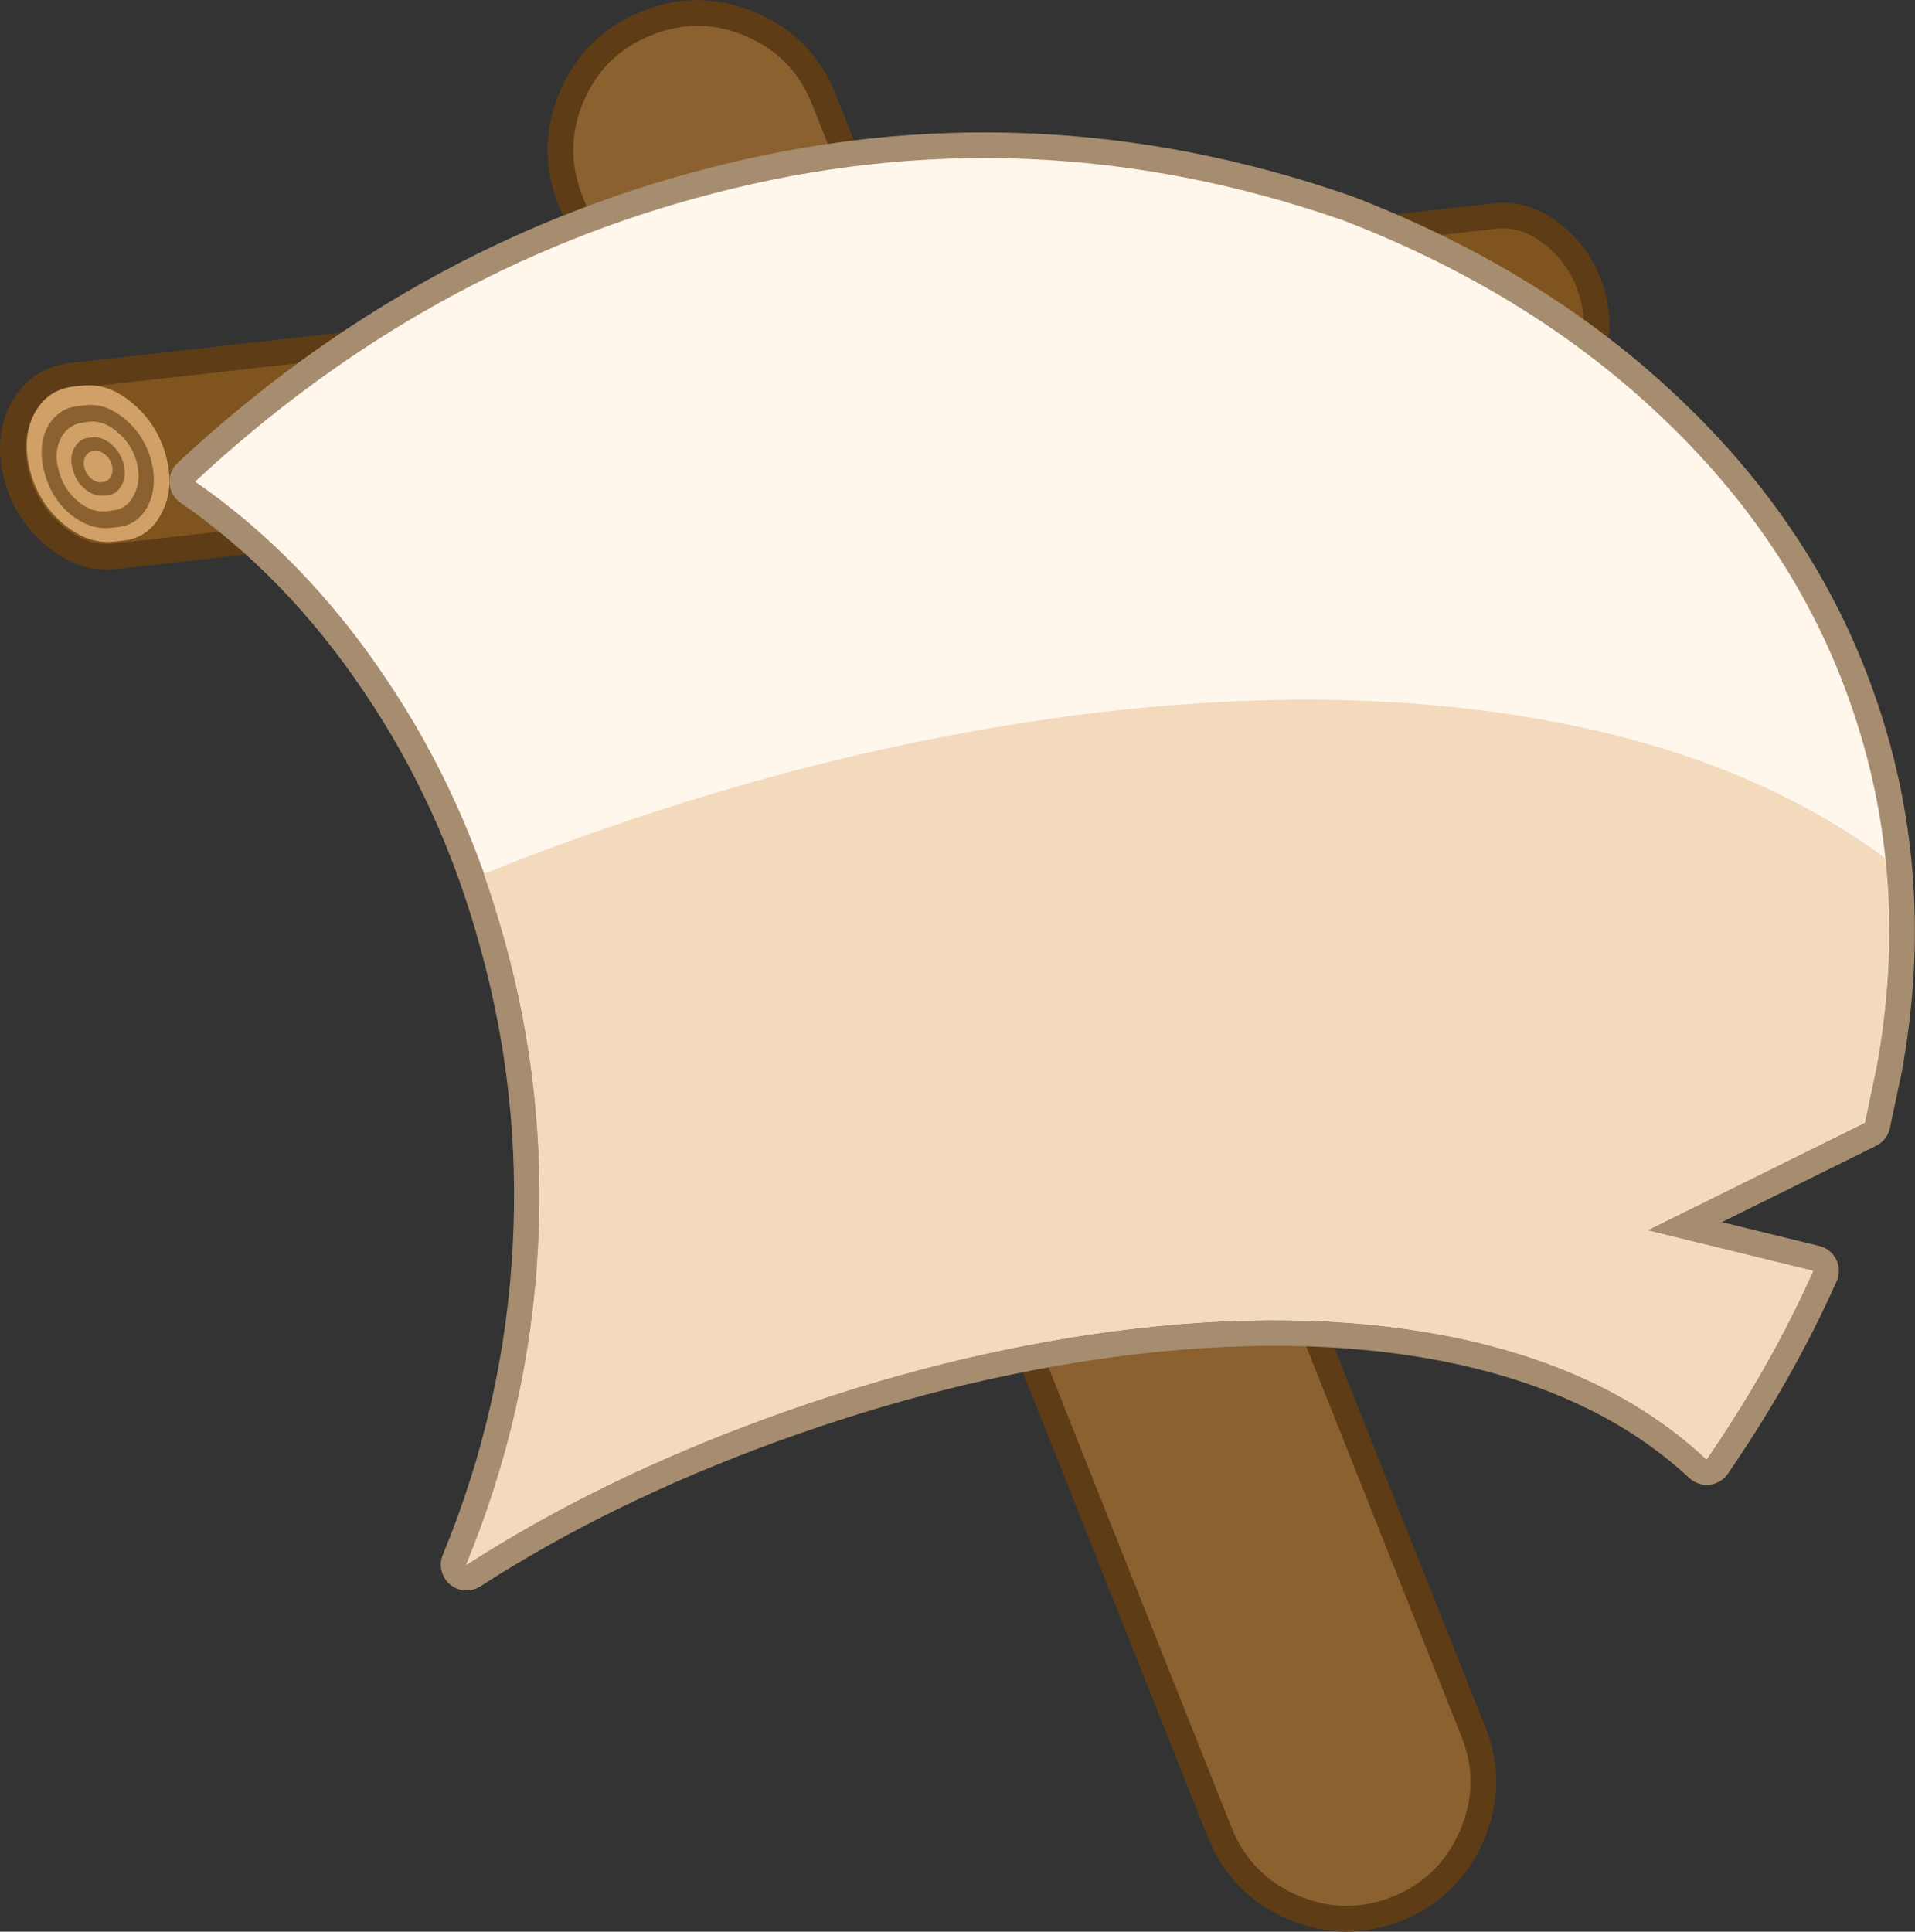 <?xml version="1.0" encoding="UTF-8" standalone="no"?>
<svg xmlns:xlink="http://www.w3.org/1999/xlink" height="338.5px" width="335.6px" xmlns="http://www.w3.org/2000/svg">
  <rect width="100%" height="100%" fill="#333333" stroke="none"/>
  <g transform="matrix(1.0, 0.0, 0.0, 1.0, 166.7, 119.95)">
    <path d="M89.15 200.85 Q92.75 192.6 89.4 184.3 L-24.4 -101.7 Q-27.7 -110.05 -35.95 -113.6 -44.2 -117.15 -52.5 -113.8 -60.85 -110.5 -64.4 -102.25 -67.95 -94.0 -64.65 -85.65 L49.15 200.35 Q52.5 208.65 60.7 212.2 68.95 215.75 77.3 212.45 85.6 209.1 89.15 200.85" fill="#8c6130" fill-rule="evenodd" stroke="none"/>
    <path d="M-24.4 -101.7 L89.4 184.3 Q92.75 192.6 89.15 200.85 85.6 209.1 77.3 212.45 M60.7 212.2 Q52.5 208.65 49.15 200.35 L-64.65 -85.65 Q-67.95 -94.0 -64.4 -102.25 -60.85 -110.5 -52.5 -113.8 -44.2 -117.15 -35.95 -113.6 -27.7 -110.05 -24.4 -101.7" fill="none" stroke="#5d3c16" stroke-linecap="round" stroke-linejoin="round" stroke-width="9.0"/>
    <path d="M77.3 212.45 Q68.95 215.75 60.7 212.2" fill="none" stroke="#5d3c16" stroke-linecap="round" stroke-linejoin="round" stroke-width="9.0"/>
    <path d="M-24.4 -101.7 Q-27.7 -110.05 -35.95 -113.6 -44.2 -117.15 -52.5 -113.8 -60.85 -110.5 -64.4 -102.25 -67.95 -94.0 -64.65 -85.65 L49.15 200.35 Q52.5 208.65 60.7 212.2 68.95 215.75 77.3 212.45 85.6 209.1 89.15 200.85 92.75 192.6 89.4 184.3 L-24.4 -101.7" fill="#8c6130" fill-rule="evenodd" stroke="none"/>
    <path d="M-155.8 -27.85 Q-160.1 -31.45 -161.6 -37.05 -163.1 -42.65 -160.9 -47.0 -158.65 -51.3 -154.05 -51.85 L95.45 -79.85 Q100.1 -80.4 104.4 -76.8 108.75 -73.15 110.25 -67.55 111.75 -61.95 109.5 -57.65 107.35 -53.25 102.7 -52.7 L-146.8 -24.7 Q-151.4 -24.15 -155.8 -27.85" fill="#80541e" fill-rule="evenodd" stroke="none"/>
    <path d="M-155.8 -27.85 Q-151.4 -24.15 -146.8 -24.7 L102.7 -52.7 Q107.35 -53.25 109.5 -57.65 111.75 -61.95 110.25 -67.55 108.75 -73.15 104.4 -76.8 100.1 -80.4 95.45 -79.85 L-154.05 -51.85 Q-158.65 -51.3 -160.9 -47.0 -163.1 -42.65 -161.6 -37.05 -160.1 -31.45 -155.8 -27.85 Z" fill="none" stroke="#5d3c16" stroke-linecap="round" stroke-linejoin="round" stroke-width="9.0"/>
    <path d="M-155.8 -27.85 Q-160.1 -31.45 -161.6 -37.05 -163.1 -42.65 -160.9 -47.0 -158.65 -51.3 -154.05 -51.85 L95.45 -79.85 Q100.1 -80.4 104.4 -76.8 108.75 -73.15 110.25 -67.55 111.75 -61.95 109.5 -57.65 107.35 -53.25 102.7 -52.7 L-146.8 -24.7 Q-151.4 -24.15 -155.8 -27.85" fill="#80541e" fill-rule="evenodd" stroke="none"/>
    <path d="M-152.1 -52.4 Q-147.6 -52.8 -143.5 -49.3 -139.1 -45.65 -137.6 -40.0 -136.1 -34.4 -138.35 -30.1 -140.45 -25.85 -144.85 -25.25 L-146.65 -25.05 Q-151.25 -24.5 -155.6 -28.15 -159.9 -31.75 -161.4 -37.35 -162.9 -43.0 -160.75 -47.35 -158.5 -51.65 -153.9 -52.2 L-152.1 -52.4" fill="#d0a067" fill-rule="evenodd" stroke="none"/>
    <path d="M-151.15 -43.25 L-150.45 -43.3 Q-148.8 -43.45 -147.25 -42.15 -145.65 -40.8 -145.05 -38.7 -144.5 -36.55 -145.35 -35.0 -146.15 -33.4 -147.75 -33.15 L-148.45 -33.1 Q-150.15 -32.9 -151.8 -34.25 -153.4 -35.55 -153.95 -37.7 -154.55 -39.8 -153.7 -41.4 -152.85 -43.05 -151.15 -43.25 M-152.1 -45.9 Q-154.75 -45.6 -156.05 -43.15 -157.3 -40.65 -156.4 -37.45 -155.55 -34.2 -153.1 -32.15 -150.6 -30.05 -147.95 -30.35 L-146.9 -30.5 Q-144.35 -30.8 -143.2 -33.25 -141.9 -35.75 -142.75 -39.0 -143.65 -42.2 -146.15 -44.25 -148.5 -46.3 -151.05 -46.05 L-152.1 -45.9 M-153.0 -48.8 L-151.6 -48.95 Q-148.1 -49.3 -144.8 -46.5 -141.4 -43.65 -140.2 -39.25 -139.05 -34.8 -140.75 -31.35 -142.45 -28.05 -145.9 -27.6 L-147.3 -27.45 Q-150.9 -27.05 -154.4 -29.85 -157.75 -32.7 -158.9 -37.15 -160.1 -41.55 -158.45 -45.0 -156.6 -48.4 -153.0 -48.8 M-150.0 -40.95 L-150.4 -40.9 Q-151.3 -40.8 -151.75 -39.9 -152.2 -39.05 -151.9 -37.95 -151.6 -36.8 -150.7 -36.1 -149.85 -35.35 -148.95 -35.45 L-148.55 -35.5 Q-147.7 -35.65 -147.25 -36.5 -146.8 -37.35 -147.1 -38.5 -147.4 -39.6 -148.3 -40.3 -149.15 -41.0 -150.0 -40.95" fill="#8c6130" fill-rule="evenodd" stroke="none"/>
    <path d="M-99.2 -1.25 Q-113.35 -22.3 -132.5 -35.55 -92.4 -72.9 -41.9 -86.0 13.55 -100.5 68.65 -81.35 102.25 -68.4 125.4 -46.0 148.6 -23.7 158.15 4.95 168.1 34.55 162.15 67.1 L160.1 76.8 122.0 95.65 151.05 102.75 Q143.7 119.3 132.4 135.75 115.0 119.55 86.4 114.05 60.5 109.1 28.15 113.35 -1.85 117.4 -32.4 128.55 -61.9 139.35 -84.95 154.25 -73.85 127.4 -72.35 98.5 -70.9 71.25 -78.15 45.05 -85.05 19.6 -99.2 -1.25" fill="#fff6ec" fill-rule="evenodd" stroke="none"/>
    <path d="M-99.2 -1.25 Q-85.05 19.6 -78.15 45.05 -70.9 71.25 -72.35 98.5 -73.85 127.4 -84.95 154.25 -61.9 139.35 -32.4 128.55 -1.85 117.4 28.15 113.35 60.5 109.1 86.4 114.05 115.0 119.55 132.4 135.75 143.7 119.3 151.05 102.75 L122.0 95.65 160.1 76.8 162.15 67.1 Q168.1 34.55 158.15 4.95 148.6 -23.7 125.4 -46.0 102.25 -68.4 68.65 -81.35 13.55 -100.5 -41.9 -86.0 -92.4 -72.9 -132.5 -35.55 -113.35 -22.3 -99.2 -1.25 Z" fill="none" stroke="#a68d70" stroke-linecap="round" stroke-linejoin="round" stroke-width="9.0"/>
    <path d="M-99.2 -1.25 Q-113.35 -22.3 -132.5 -35.55 -92.4 -72.9 -41.9 -86.0 13.55 -100.5 68.65 -81.35 102.25 -68.4 125.4 -46.0 148.6 -23.7 158.15 4.95 168.1 34.55 162.15 67.1 L160.1 76.8 122.0 95.65 151.05 102.75 Q143.7 119.3 132.4 135.75 115.0 119.55 86.4 114.05 60.5 109.1 28.15 113.35 -1.85 117.4 -32.4 128.55 -61.9 139.35 -84.95 154.25 -73.85 127.4 -72.35 98.5 -70.9 71.25 -78.15 45.05 -85.05 19.6 -99.2 -1.25" fill="#fff6ec" fill-rule="evenodd" stroke="none"/>
    <path d="M-78.2 45.05 Q-79.9 38.95 -81.9 33.2 -75.2 30.45 -68.15 27.9 -23.45 11.5 20.5 5.55 68.0 -0.7 105.95 6.6 140.3 13.15 163.65 30.4 165.55 48.25 162.1 67.1 L160.0 76.8 121.95 95.65 151.0 102.8 Q143.65 119.3 132.35 135.8 114.95 119.5 86.35 114.0 60.5 109.05 28.1 113.35 -1.95 117.4 -32.45 128.6 -61.95 139.35 -85.05 154.3 -73.9 127.4 -72.4 98.5 -70.95 71.25 -78.2 45.05" fill="#f3dabd" fill-rule="evenodd" stroke="none"/>
  </g>
</svg>
